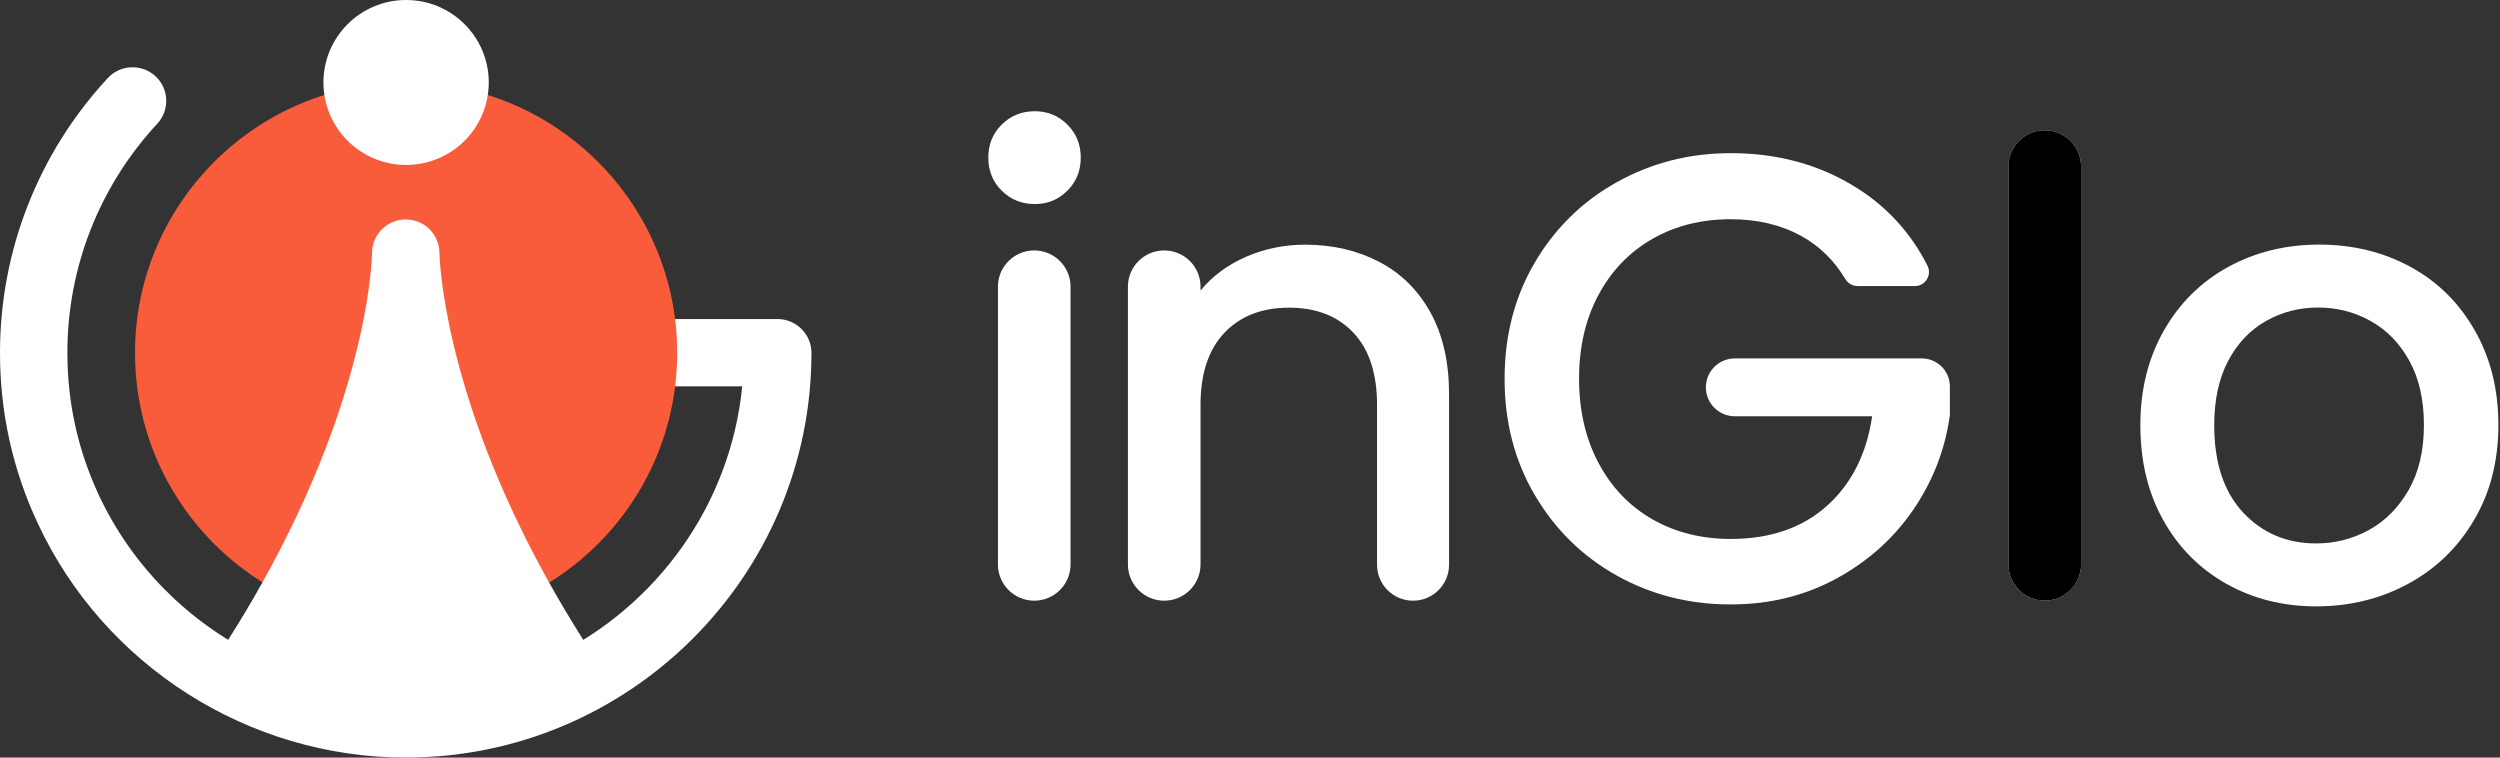 <svg width="132" height="40" viewBox="0 0 132 40" fill="none" xmlns="http://www.w3.org/2000/svg">
<rect x="0" y="0" width="132" height="40" fill="#333333" stroke="none"/>
<g clip-path="url(#clip0_108_9985)">
<path d="M52.89 10.068C52.418 9.597 52.183 9.017 52.183 8.323C52.183 7.63 52.418 7.046 52.89 6.578C53.362 6.111 53.944 5.873 54.639 5.873C55.311 5.873 55.885 6.107 56.357 6.578C56.829 7.05 57.064 7.63 57.064 8.323C57.064 9.017 56.829 9.597 56.357 10.068C55.885 10.539 55.315 10.773 54.639 10.773C53.944 10.773 53.362 10.536 52.89 10.068Z" fill="white"/>
<path d="M56.525 15.135V29.803C56.525 30.859 55.666 31.716 54.608 31.716C53.55 31.716 52.691 30.859 52.691 29.803V15.135C52.691 14.08 53.55 13.223 54.608 13.223C55.666 13.223 56.525 14.08 56.525 15.135Z" fill="white"/>
<path d="M72.825 13.827C73.98 14.43 74.882 15.326 75.534 16.51C76.186 17.698 76.51 19.128 76.51 20.806V29.819C76.51 30.867 75.659 31.716 74.609 31.716C73.559 31.716 72.708 30.867 72.708 29.819V21.379C72.708 19.724 72.294 18.454 71.462 17.57C70.631 16.686 69.498 16.245 68.066 16.245C66.629 16.245 65.493 16.686 64.649 17.57C63.81 18.454 63.388 19.724 63.388 21.379V29.803C63.388 30.859 62.529 31.716 61.471 31.716C60.413 31.716 59.554 30.859 59.554 29.803V15.135C59.554 14.08 60.413 13.223 61.471 13.223C62.529 13.223 63.388 14.08 63.388 15.135V15.338C64.017 14.578 64.817 13.982 65.793 13.558C66.769 13.133 67.808 12.919 68.905 12.919C70.361 12.919 71.669 13.223 72.825 13.827Z" fill="white"/>
<path d="M98.069 15.1C97.804 15.1 97.562 14.952 97.425 14.723C96.84 13.745 96.07 12.993 95.114 12.463C94.036 11.871 92.791 11.575 91.381 11.575C89.835 11.575 88.453 11.922 87.243 12.615C86.033 13.309 85.084 14.294 84.401 15.568C83.718 16.841 83.374 18.321 83.374 19.996C83.374 21.675 83.718 23.155 84.401 24.444C85.084 25.729 86.033 26.723 87.243 27.416C88.453 28.109 89.835 28.456 91.381 28.456C93.466 28.456 95.161 27.875 96.461 26.711C97.761 25.546 98.557 23.969 98.85 21.979H91.6C90.753 21.979 90.07 21.293 90.07 20.452C90.07 19.607 90.757 18.925 91.6 18.925H101.47C102.29 18.925 102.953 19.587 102.953 20.405V21.912C102.707 23.724 102.063 25.39 101.021 26.913C99.978 28.436 98.62 29.648 96.949 30.555C95.278 31.462 93.423 31.914 91.381 31.914C89.183 31.914 87.177 31.404 85.361 30.387C83.546 29.371 82.105 27.953 81.039 26.142C79.973 24.331 79.442 22.282 79.442 20C79.442 17.718 79.973 15.669 81.039 13.858C82.105 12.047 83.55 10.629 85.381 9.612C87.208 8.596 89.211 8.086 91.385 8.086C93.876 8.086 96.09 8.697 98.03 9.916C99.647 10.933 100.892 12.3 101.767 14.021C102.02 14.516 101.661 15.104 101.107 15.104H98.069V15.1Z" fill="white"/>
<path d="M109.88 8.791V29.799C109.88 30.855 109.021 31.712 107.963 31.712C106.905 31.712 106.046 30.855 106.046 29.799V8.791C106.046 7.735 106.905 6.878 107.963 6.878C109.021 6.878 109.88 7.735 109.88 8.791Z" fill="white"/>
<path d="M109.88 8.791V29.799C109.88 30.855 109.021 31.712 107.963 31.712C106.905 31.712 106.046 30.855 106.046 29.799V8.791C106.046 7.735 106.905 6.878 107.963 6.878C109.021 6.878 109.88 7.735 109.88 8.791Z" fill="white3"/>
<path d="M117.551 30.824C116.138 30.029 115.029 28.911 114.221 27.466C113.413 26.025 113.011 24.351 113.011 22.45C113.011 20.569 113.425 18.905 114.256 17.449C115.084 15.996 116.22 14.878 117.653 14.091C119.09 13.309 120.69 12.915 122.463 12.915C124.235 12.915 125.836 13.309 127.273 14.091C128.71 14.874 129.842 15.992 130.669 17.449C131.501 18.905 131.915 20.569 131.915 22.45C131.915 24.331 131.489 25.998 130.634 27.451C129.783 28.904 128.62 30.029 127.152 30.824C125.684 31.618 124.064 32.016 122.291 32.016C120.546 32.016 118.965 31.618 117.551 30.824ZM125.071 27.988C125.934 27.517 126.636 26.812 127.175 25.873C127.714 24.935 127.983 23.794 127.983 22.45C127.983 21.106 127.726 19.973 127.21 19.042C126.695 18.115 126.012 17.414 125.157 16.942C124.306 16.471 123.384 16.238 122.396 16.238C121.409 16.238 120.495 16.471 119.656 16.942C118.816 17.414 118.149 18.111 117.653 19.042C117.161 19.969 116.911 21.106 116.911 22.45C116.911 24.44 117.422 25.979 118.441 27.065C119.46 28.152 120.745 28.693 122.295 28.693C123.283 28.693 124.208 28.46 125.071 27.988Z" fill="white"/>
<path d="M42.845 18.629C42.845 30.415 33.233 40 21.426 40C13.122 40 5.489 35.143 1.991 27.626C0.668 24.798 0 21.772 0 18.629C0 13.235 2.022 8.082 5.692 4.121C6.36 3.4 7.488 3.361 8.207 4.023C8.929 4.689 8.972 5.815 8.304 6.532C5.243 9.834 3.557 14.127 3.557 18.625C3.557 21.246 4.115 23.77 5.212 26.127C6.973 29.901 9.975 32.872 13.602 34.637C15.995 35.801 18.662 36.444 21.418 36.444C24.218 36.444 26.873 35.797 29.238 34.645C34.673 31.992 38.569 26.668 39.19 20.397H32.159C31.175 20.397 30.378 19.603 30.378 18.621C30.378 17.644 31.175 16.845 32.159 16.845H41.064C42.044 16.853 42.845 17.651 42.845 18.629Z" fill="white"/>
<path d="M21.442 32.911C29.347 32.911 35.755 26.519 35.755 18.633C35.755 10.747 29.347 4.354 21.442 4.354C13.537 4.354 7.129 10.747 7.129 18.633C7.129 26.519 13.537 32.911 21.442 32.911Z" fill="#F85C3A"/>
<path d="M21.442 8.709C23.852 8.709 25.807 6.759 25.807 4.354C25.807 1.95 23.852 0 21.442 0C19.031 0 17.077 1.95 17.077 4.354C17.077 6.759 19.031 8.709 21.442 8.709Z" fill="white"/>
<path d="M30.745 33.702C30.137 32.74 29.543 31.743 28.985 30.746C23.316 20.6 23.203 13.429 23.203 13.363C23.203 12.382 22.406 11.587 21.422 11.587C20.438 11.587 19.642 12.382 19.642 13.363C19.642 13.433 19.576 20.522 13.856 30.75C13.302 31.747 12.708 32.74 12.103 33.694C11.834 34.123 11.755 34.645 11.892 35.128C12.029 35.614 12.368 36.02 12.825 36.242C15.496 37.542 18.467 38.228 21.422 38.228C24.432 38.228 27.325 37.562 30.023 36.249C30.476 36.027 30.816 35.622 30.956 35.139C31.093 34.648 31.019 34.13 30.745 33.702Z" fill="white"/>
</g>
<defs>
<clipPath id="clip0_108_9985">
<rect width="131.915" height="40" fill="white"/>
</clipPath>
</defs>
</svg>
